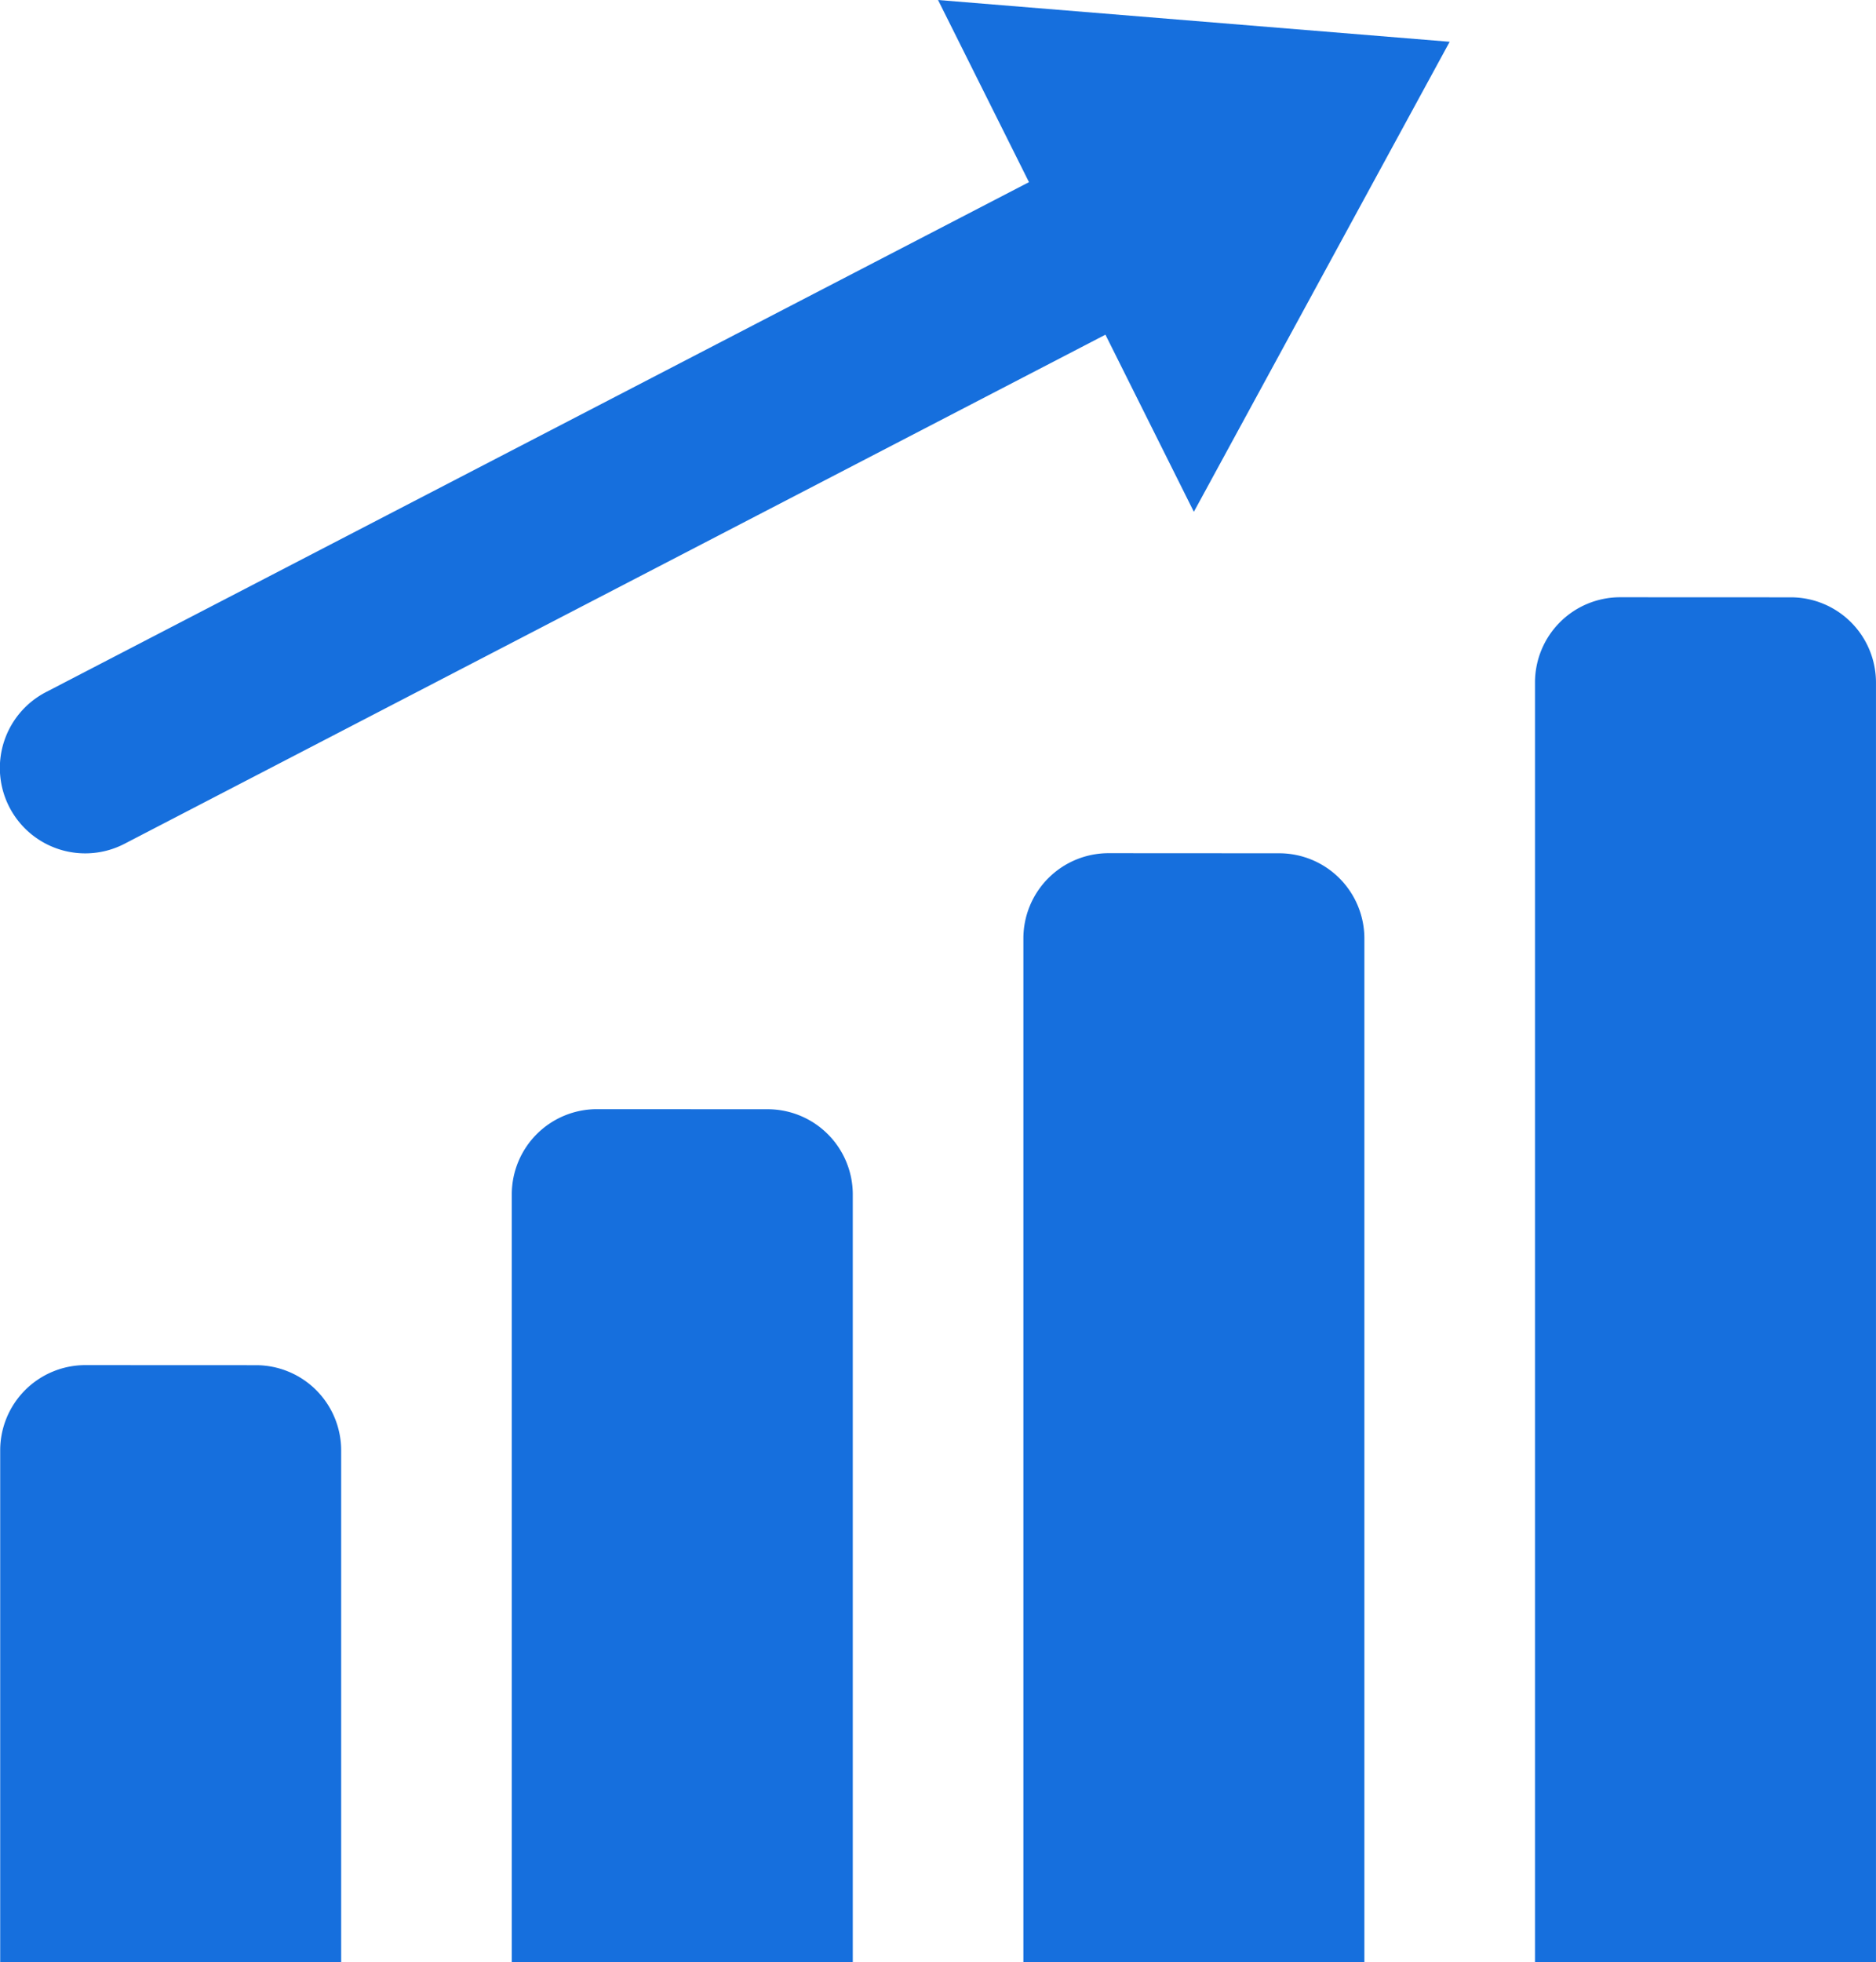 <svg xmlns="http://www.w3.org/2000/svg" width="77.076" height="80.574" viewBox="0 0 77.076 80.574"><defs><style>.a{fill:#166fdd;}</style></defs><path class="a" d="M42.539,3l3.736,7.479L5.892,31.416a3.507,3.507,0,1,0,3.23,6.226l40.294-20.9,3.633,7.273,10.51-19.3ZM70.565,27.523a3.5,3.5,0,0,0-3.5,3.5V83.574H81.074V31.026a3.5,3.5,0,0,0-3.5-3.5ZM49.545,38.032a3.5,3.5,0,0,0-3.5,3.5V83.574H60.055V41.536a3.5,3.5,0,0,0-3.5-3.5ZM28.526,48.542a3.5,3.5,0,0,0-3.5,3.5V83.574H39.036V52.045a3.5,3.5,0,0,0-3.5-3.5ZM7.507,59.052a3.5,3.5,0,0,0-3.5,3.5V83.574H18.016V62.555a3.5,3.5,0,0,0-3.5-3.5Z" transform="translate(-3.999 -3)"/></svg>